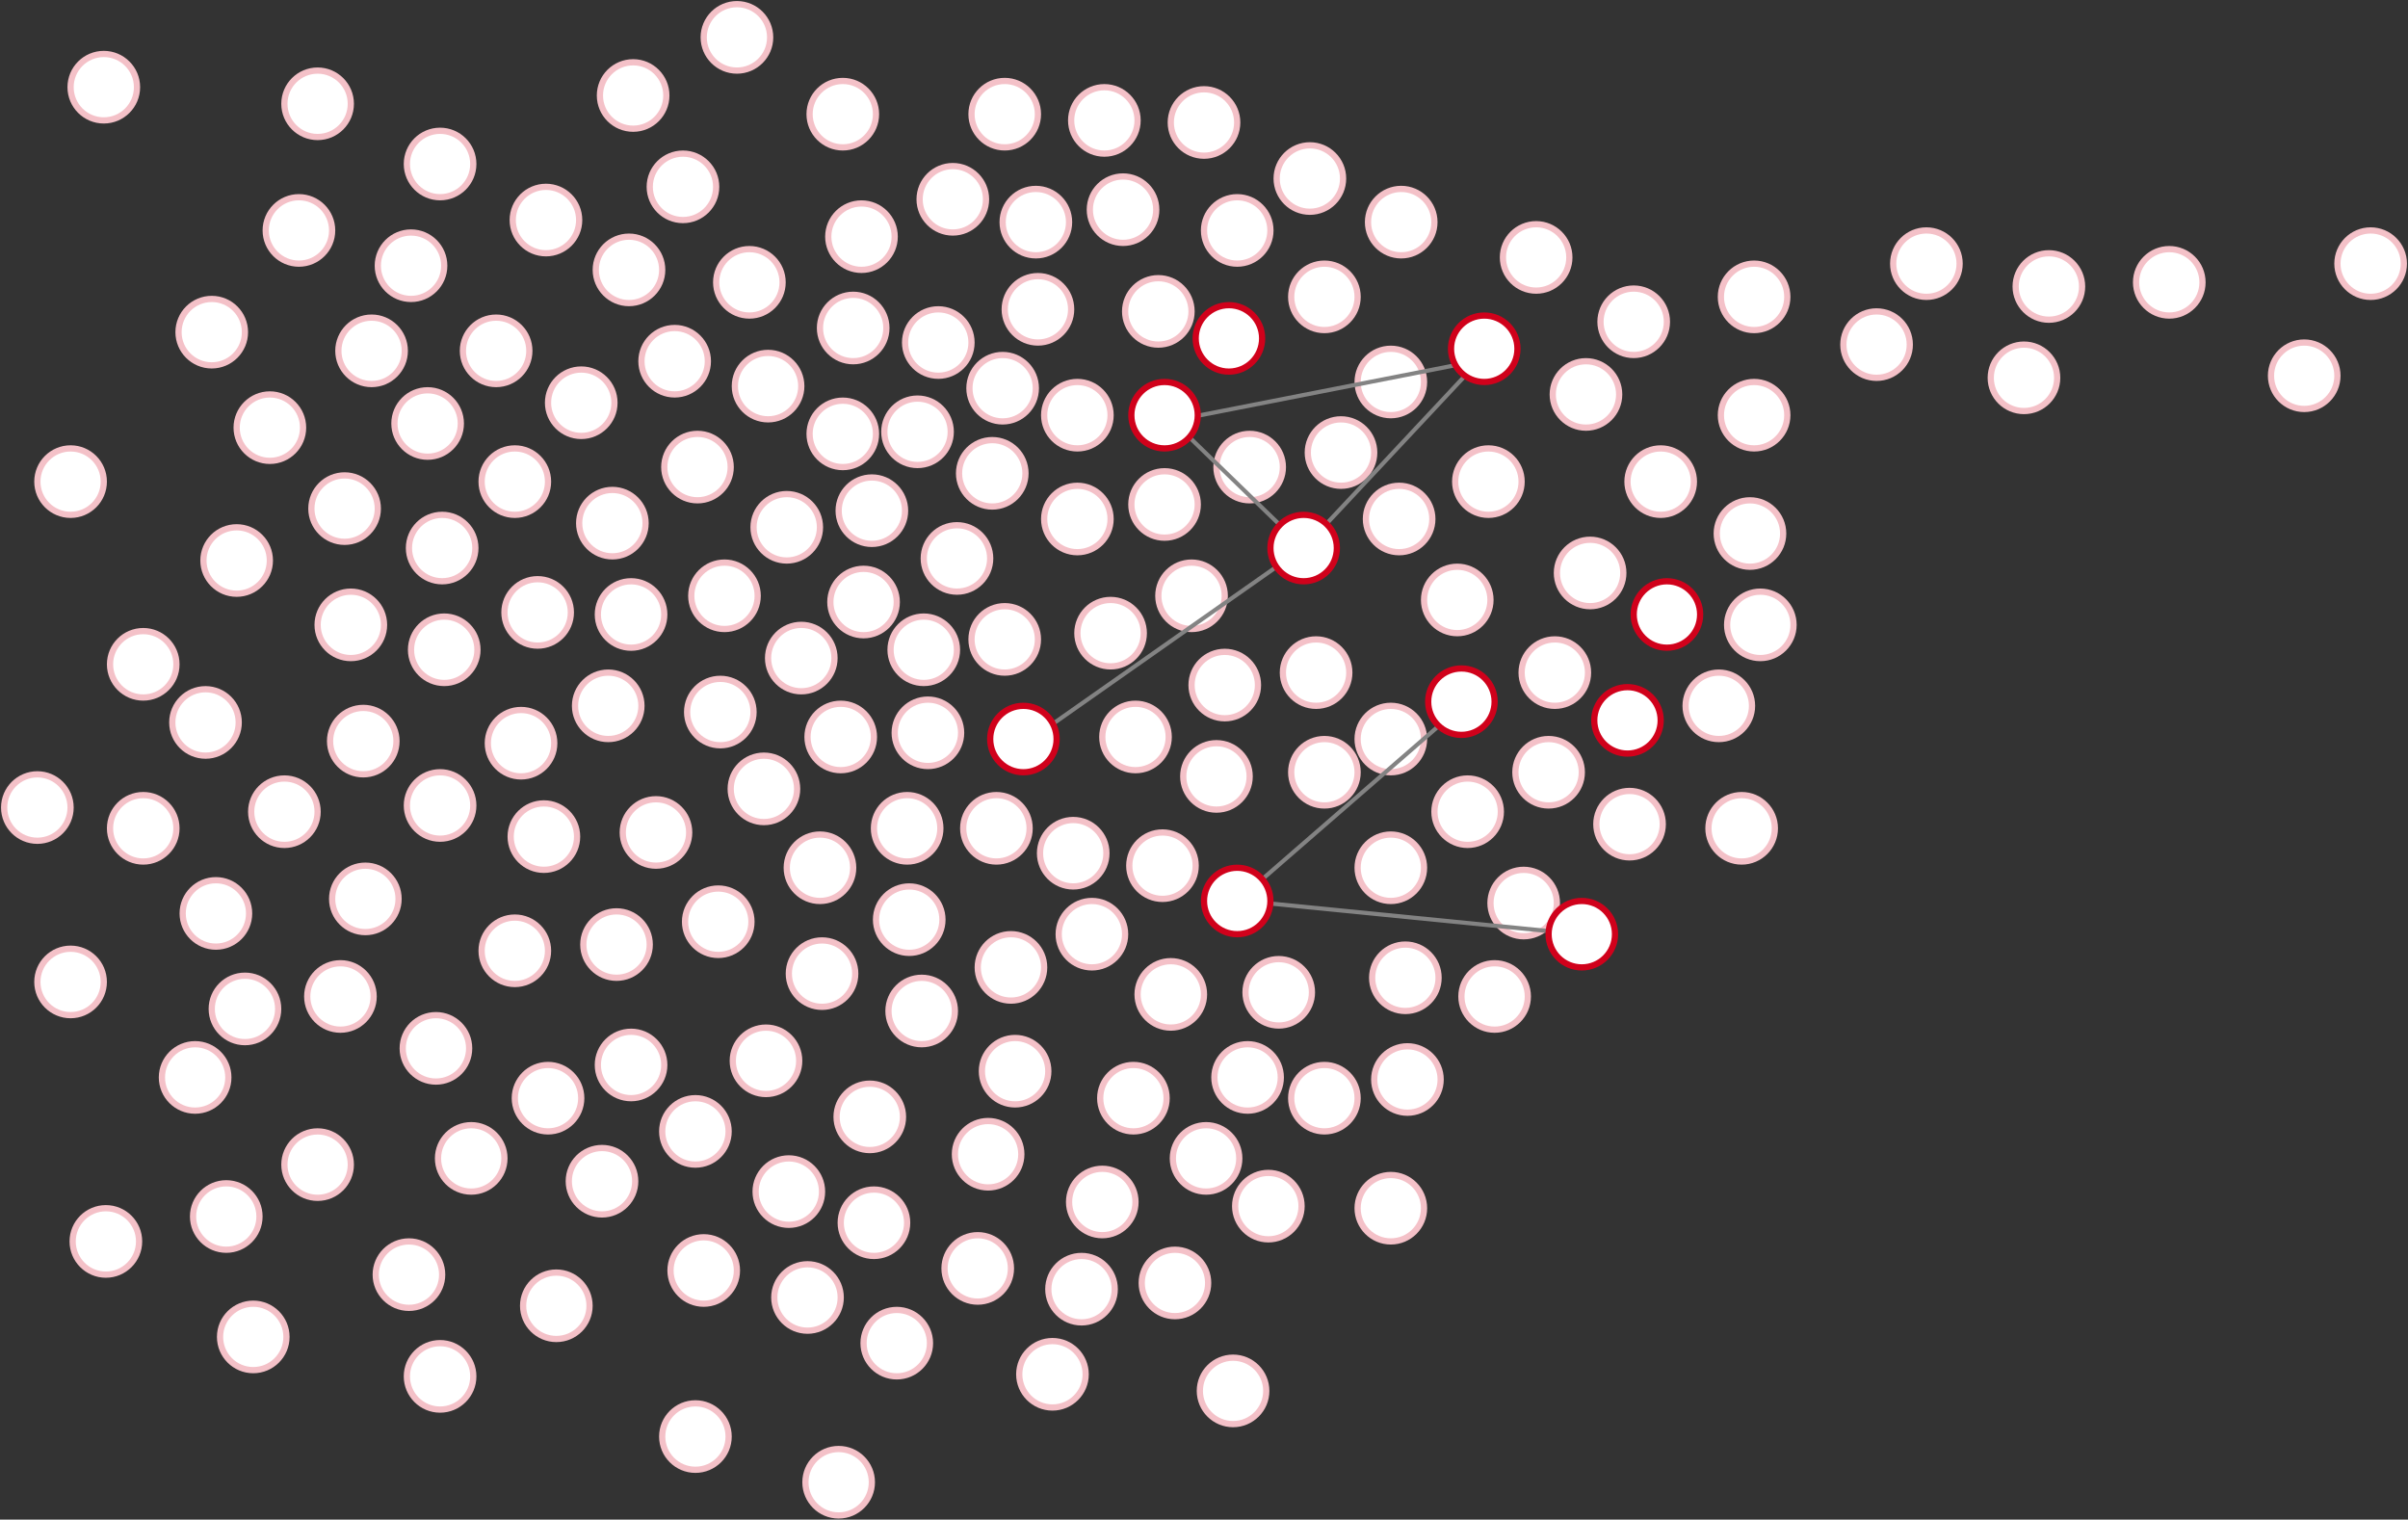 <?xml version="1.0" encoding="UTF-8" standalone="no"?>
<svg width="1160px" height="732px" viewBox="0 0 1160 732" version="1.1" xmlns="http://www.w3.org/2000/svg" xmlns:xlink="http://www.w3.org/1999/xlink" xmlns:sketch="http://www.bohemiancoding.com/sketch/ns">
    <rect x="0" y="0" width="1160" height="732" fill="#333333" stroke="none"/>
    <!-- Generator: Sketch 3.1 (8751) - http://www.bohemiancoding.com/sketch -->
    <title>unselected</title>
    <desc>Created with Sketch.</desc>
    <defs></defs>
    <g id="Page-1" stroke="none" stroke-width="1" fill="none" fill-rule="evenodd" sketch:type="MSPage">
        <g id="unselected" sketch:type="MSLayerGroup" transform="translate(2, 2)">
            <circle id="Oval-12" stroke="#F4C1C8" stroke-width="3" fill="#FFFFFF" sketch:type="MSShapeGroup" cx="572" cy="285" r="16"></circle>
            <circle id="Oval-12" stroke="#F4C1C8" stroke-width="3" fill="#FFFFFF" sketch:type="MSShapeGroup" cx="517" cy="248" r="16"></circle>
            <circle id="Oval-12" stroke="#F4C1C8" stroke-width="3" fill="#FFFFFF" sketch:type="MSShapeGroup" cx="556" cy="148" r="16"></circle>
            <circle id="Oval-12" stroke="#F4C1C8" stroke-width="3" fill="#FFFFFF" sketch:type="MSShapeGroup" cx="498" cy="147" r="16"></circle>
            <circle id="Oval-12" stroke="#F4C1C8" stroke-width="3" fill="#FFFFFF" sketch:type="MSShapeGroup" cx="450" cy="163" r="16"></circle>
            <circle id="Oval-12" stroke="#F4C1C8" stroke-width="3" fill="#FFFFFF" sketch:type="MSShapeGroup" cx="457" cy="94" r="16"></circle>
            <circle id="Oval-12" stroke="#F4C1C8" stroke-width="3" fill="#FFFFFF" sketch:type="MSShapeGroup" cx="539" cy="99" r="16"></circle>
            <path d="M594,125 C602.837,125 610,117.837 610,109 C610,100.163 602.837,93 594,93 C585.163,93 578,100.163 578,109 C578,117.837 585.163,125 594,125 Z" id="Oval-12" stroke="#F4C1C8" stroke-width="3" fill="#FFFFFF" sketch:type="MSShapeGroup"></path>
            <path d="M578,73 C586.837,73 594,65.837 594,57 C594,48.163 586.837,41 578,41 C569.163,41 562,48.163 562,57 C562,65.837 569.163,73 578,73 Z" id="Oval-12" stroke="#F4C1C8" stroke-width="3" fill="#FFFFFF" sketch:type="MSShapeGroup"></path>
            <path d="M530,72 C538.837,72 546,64.837 546,56 C546,47.163 538.837,40 530,40 C521.163,40 514,47.163 514,56 C514,64.837 521.163,72 530,72 Z" id="Oval-12" stroke="#F4C1C8" stroke-width="3" fill="#FFFFFF" sketch:type="MSShapeGroup"></path>
            <path d="M404,69 C412.837,69 420,61.837 420,53 C420,44.163 412.837,37 404,37 C395.163,37 388,44.163 388,53 C388,61.837 395.163,69 404,69 Z" id="Oval-12" stroke="#F4C1C8" stroke-width="3" fill="#FFFFFF" sketch:type="MSShapeGroup"></path>
            <path d="M327,104 C335.837,104 343,96.837 343,88 C343,79.163 335.837,72 327,72 C318.163,72 311,79.163 311,88 C311,96.837 318.163,104 327,104 Z" id="Oval-12" stroke="#F4C1C8" stroke-width="3" fill="#FFFFFF" sketch:type="MSShapeGroup"></path>
            <path d="M636,543 C644.837,543 652,535.837 652,527 C652,518.163 644.837,511 636,511 C627.163,511 620,518.163 620,527 C620,535.837 627.163,543 636,543 Z" id="Oval-12" stroke="#F4C1C8" stroke-width="3" fill="#FFFFFF" sketch:type="MSShapeGroup"></path>
            <path d="M668,596 C676.837,596 684,588.837 684,580 C684,571.163 676.837,564 668,564 C659.163,564 652,571.163 652,580 C652,588.837 659.163,596 668,596 Z" id="Oval-12" stroke="#F4C1C8" stroke-width="3" fill="#FFFFFF" sketch:type="MSShapeGroup"></path>
            <path d="M609,595 C617.837,595 625,587.837 625,579 C625,570.163 617.837,563 609,563 C600.163,563 593,570.163 593,579 C593,587.837 600.163,595 609,595 Z" id="Oval-12" stroke="#F4C1C8" stroke-width="3" fill="#FFFFFF" sketch:type="MSShapeGroup"></path>
            <path d="M529,593 C537.837,593 545,585.837 545,577 C545,568.163 537.837,561 529,561 C520.163,561 513,568.163 513,577 C513,585.837 520.163,593 529,593 Z" id="Oval-12" stroke="#F4C1C8" stroke-width="3" fill="#FFFFFF" sketch:type="MSShapeGroup"></path>
            <path d="M474,570 C482.837,570 490,562.837 490,554 C490,545.163 482.837,538 474,538 C465.163,538 458,545.163 458,554 C458,562.837 465.163,570 474,570 Z" id="Oval-12" stroke="#F4C1C8" stroke-width="3" fill="#FFFFFF" sketch:type="MSShapeGroup"></path>
            <path d="M417,552 C425.837,552 433,544.837 433,536 C433,527.163 425.837,520 417,520 C408.163,520 401,527.163 401,536 C401,544.837 408.163,552 417,552 Z" id="Oval-12" stroke="#F4C1C8" stroke-width="3" fill="#FFFFFF" sketch:type="MSShapeGroup"></path>
            <path d="M367,525 C375.837,525 383,517.837 383,509 C383,500.163 375.837,493 367,493 C358.163,493 351,500.163 351,509 C351,517.837 358.163,525 367,525 Z" id="Oval-12" stroke="#F4C1C8" stroke-width="3" fill="#FFFFFF" sketch:type="MSShapeGroup"></path>
            <path d="M344,458 C352.837,458 360,450.837 360,442 C360,433.163 352.837,426 344,426 C335.163,426 328,433.163 328,442 C328,450.837 335.163,458 344,458 Z" id="Oval-12" stroke="#F4C1C8" stroke-width="3" fill="#FFFFFF" sketch:type="MSShapeGroup"></path>
            <path d="M314,415 C322.837,415 330,407.837 330,399 C330,390.163 322.837,383 314,383 C305.163,383 298,390.163 298,399 C298,407.837 305.163,415 314,415 Z" id="Oval-12" stroke="#F4C1C8" stroke-width="3" fill="#FFFFFF" sketch:type="MSShapeGroup"></path>
            <path d="M291,354 C299.837,354 307,346.837 307,338 C307,329.163 299.837,322 291,322 C282.163,322 275,329.163 275,338 C275,346.837 282.163,354 291,354 Z" id="Oval-12" stroke="#F4C1C8" stroke-width="3" fill="#FFFFFF" sketch:type="MSShapeGroup"></path>
            <path d="M302,310 C310.837,310 318,302.837 318,294 C318,285.163 310.837,278 302,278 C293.163,278 286,285.163 286,294 C286,302.837 293.163,310 302,310 Z" id="Oval-12" stroke="#F4C1C8" stroke-width="3" fill="#FFFFFF" sketch:type="MSShapeGroup"></path>
            <path d="M293,266 C301.837,266 309,258.837 309,250 C309,241.163 301.837,234 293,234 C284.163,234 277,241.163 277,250 C277,258.837 284.163,266 293,266 Z" id="Oval-12" stroke="#F4C1C8" stroke-width="3" fill="#FFFFFF" sketch:type="MSShapeGroup"></path>
            <path d="M323,188 C331.837,188 339,180.837 339,172 C339,163.163 331.837,156 323,156 C314.163,156 307,163.163 307,172 C307,180.837 314.163,188 323,188 Z" id="Oval-12" stroke="#F4C1C8" stroke-width="3" fill="#FFFFFF" sketch:type="MSShapeGroup"></path>
            <path d="M301,144 C309.837,144 317,136.837 317,128 C317,119.163 309.837,112 301,112 C292.163,112 285,119.163 285,128 C285,136.837 292.163,144 301,144 Z" id="Oval-12" stroke="#F4C1C8" stroke-width="3" fill="#FFFFFF" sketch:type="MSShapeGroup"></path>
            <path d="M278,208 C286.837,208 294,200.837 294,192 C294,183.163 286.837,176 278,176 C269.163,176 262,183.163 262,192 C262,200.837 269.163,208 278,208 Z" id="Oval-12" stroke="#F4C1C8" stroke-width="3" fill="#FFFFFF" sketch:type="MSShapeGroup"></path>
            <path d="M246,246 C254.837,246 262,238.837 262,230 C262,221.163 254.837,214 246,214 C237.163,214 230,221.163 230,230 C230,238.837 237.163,246 246,246 Z" id="Oval-12" stroke="#F4C1C8" stroke-width="3" fill="#FFFFFF" sketch:type="MSShapeGroup"></path>
            <path d="M257,309 C265.837,309 273,301.837 273,293 C273,284.163 265.837,277 257,277 C248.163,277 241,284.163 241,293 C241,301.837 248.163,309 257,309 Z" id="Oval-12" stroke="#F4C1C8" stroke-width="3" fill="#FFFFFF" sketch:type="MSShapeGroup"></path>
            <path d="M249,372 C257.837,372 265,364.837 265,356 C265,347.163 257.837,340 249,340 C240.163,340 233,347.163 233,356 C233,364.837 240.163,372 249,372 Z" id="Oval-12" stroke="#F4C1C8" stroke-width="3" fill="#FFFFFF" sketch:type="MSShapeGroup"></path>
            <path d="M295,469 C303.837,469 311,461.837 311,453 C311,444.163 303.837,437 295,437 C286.163,437 279,444.163 279,453 C279,461.837 286.163,469 295,469 Z" id="Oval-12" stroke="#F4C1C8" stroke-width="3" fill="#FFFFFF" sketch:type="MSShapeGroup"></path>
            <path d="M302,527 C310.837,527 318,519.837 318,511 C318,502.163 310.837,495 302,495 C293.163,495 286,502.163 286,511 C286,519.837 293.163,527 302,527 Z" id="Oval-12" stroke="#F4C1C8" stroke-width="3" fill="#FFFFFF" sketch:type="MSShapeGroup"></path>
            <path d="M333,559 C341.837,559 349,551.837 349,543 C349,534.163 341.837,527 333,527 C324.163,527 317,534.163 317,543 C317,551.837 324.163,559 333,559 Z" id="Oval-12" stroke="#F4C1C8" stroke-width="3" fill="#FFFFFF" sketch:type="MSShapeGroup"></path>
            <path d="M378,588 C386.837,588 394,580.837 394,572 C394,563.163 386.837,556 378,556 C369.163,556 362,563.163 362,572 C362,580.837 369.163,588 378,588 Z" id="Oval-12" stroke="#F4C1C8" stroke-width="3" fill="#FFFFFF" sketch:type="MSShapeGroup"></path>
            <path d="M419,603 C427.837,603 435,595.837 435,587 C435,578.163 427.837,571 419,571 C410.163,571 403,578.163 403,587 C403,595.837 410.163,603 419,603 Z" id="Oval-12" stroke="#F4C1C8" stroke-width="3" fill="#FFFFFF" sketch:type="MSShapeGroup"></path>
            <path d="M469,625 C477.837,625 485,617.837 485,609 C485,600.163 477.837,593 469,593 C460.163,593 453,600.163 453,609 C453,617.837 460.163,625 469,625 Z" id="Oval-12" stroke="#F4C1C8" stroke-width="3" fill="#FFFFFF" sketch:type="MSShapeGroup"></path>
            <path d="M564,632 C572.837,632 580,624.837 580,616 C580,607.163 572.837,600 564,600 C555.163,600 548,607.163 548,616 C548,624.837 555.163,632 564,632 Z" id="Oval-12" stroke="#F4C1C8" stroke-width="3" fill="#FFFFFF" sketch:type="MSShapeGroup"></path>
            <path d="M210,402 C218.837,402 226,394.837 226,386 C226,377.163 218.837,370 210,370 C201.163,370 194,377.163 194,386 C194,394.837 201.163,402 210,402 Z" id="Oval-12" stroke="#F4C1C8" stroke-width="3" fill="#FFFFFF" sketch:type="MSShapeGroup"></path>
            <path d="M212,327 C220.837,327 228,319.837 228,311 C228,302.163 220.837,295 212,295 C203.163,295 196,302.163 196,311 C196,319.837 203.163,327 212,327 Z" id="Oval-12" stroke="#F4C1C8" stroke-width="3" fill="#FFFFFF" sketch:type="MSShapeGroup"></path>
            <path d="M211,278 C219.837,278 227,270.837 227,262 C227,253.163 219.837,246 211,246 C202.163,246 195,253.163 195,262 C195,270.837 202.163,278 211,278 Z" id="Oval-12" stroke="#F4C1C8" stroke-width="3" fill="#FFFFFF" sketch:type="MSShapeGroup"></path>
            <path d="M237,183 C245.837,183 253,175.837 253,167 C253,158.163 245.837,151 237,151 C228.163,151 221,158.163 221,167 C221,175.837 228.163,183 237,183 Z" id="Oval-12" stroke="#F4C1C8" stroke-width="3" fill="#FFFFFF" sketch:type="MSShapeGroup"></path>
            <path d="M261,120 C269.837,120 277,112.837 277,104 C277,95.163 269.837,88 261,88 C252.163,88 245,95.163 245,104 C245,112.837 252.163,120 261,120 Z" id="Oval-12" stroke="#F4C1C8" stroke-width="3" fill="#FFFFFF" sketch:type="MSShapeGroup"></path>
            <path d="M303,60 C311.837,60 319,52.837 319,44 C319,35.163 311.837,28 303,28 C294.163,28 287,35.163 287,44 C287,52.837 294.163,60 303,60 Z" id="Oval-12" stroke="#F4C1C8" stroke-width="3" fill="#FFFFFF" sketch:type="MSShapeGroup"></path>
            <path d="M353,32 C361.837,32 369,24.837 369,16 C369,7.163 361.837,0 353,0 C344.163,0 337,7.163 337,16 C337,24.837 344.163,32 353,32 Z" id="Oval-12" stroke="#F4C1C8" stroke-width="3" fill="#FFFFFF" sketch:type="MSShapeGroup"></path>
            <path d="M196,142 C204.837,142 212,134.837 212,126 C212,117.163 204.837,110 196,110 C187.163,110 180,117.163 180,126 C180,134.837 187.163,142 196,142 Z" id="Oval-12" stroke="#F4C1C8" stroke-width="3" fill="#FFFFFF" sketch:type="MSShapeGroup"></path>
            <path d="M204,218 C212.837,218 220,210.837 220,202 C220,193.163 212.837,186 204,186 C195.163,186 188,193.163 188,202 C188,210.837 195.163,218 204,218 Z" id="Oval-12" stroke="#F4C1C8" stroke-width="3" fill="#FFFFFF" sketch:type="MSShapeGroup"></path>
            <path d="M164,259 C172.837,259 180,251.837 180,243 C180,234.163 172.837,227 164,227 C155.163,227 148,234.163 148,243 C148,251.837 155.163,259 164,259 Z" id="Oval-12" stroke="#F4C1C8" stroke-width="3" fill="#FFFFFF" sketch:type="MSShapeGroup"></path>
            <path d="M167,315 C175.837,315 183,307.837 183,299 C183,290.163 175.837,283 167,283 C158.163,283 151,290.163 151,299 C151,307.837 158.163,315 167,315 Z" id="Oval-12" stroke="#F4C1C8" stroke-width="3" fill="#FFFFFF" sketch:type="MSShapeGroup"></path>
            <path d="M173,371 C181.837,371 189,363.837 189,355 C189,346.163 181.837,339 173,339 C164.163,339 157,346.163 157,355 C157,363.837 164.163,371 173,371 Z" id="Oval-12" stroke="#F4C1C8" stroke-width="3" fill="#FFFFFF" sketch:type="MSShapeGroup"></path>
            <path d="M174,447 C182.837,447 190,439.837 190,431 C190,422.163 182.837,415 174,415 C165.163,415 158,422.163 158,431 C158,439.837 165.163,447 174,447 Z" id="Oval-12" stroke="#F4C1C8" stroke-width="3" fill="#FFFFFF" sketch:type="MSShapeGroup"></path>
            <path d="M246,472 C254.837,472 262,464.837 262,456 C262,447.163 254.837,440 246,440 C237.163,440 230,447.163 230,456 C230,464.837 237.163,472 246,472 Z" id="Oval-12" stroke="#F4C1C8" stroke-width="3" fill="#FFFFFF" sketch:type="MSShapeGroup"></path>
            <path d="M262,543 C270.837,543 278,535.837 278,527 C278,518.163 270.837,511 262,511 C253.163,511 246,518.163 246,527 C246,535.837 253.163,543 262,543 Z" id="Oval-12" stroke="#F4C1C8" stroke-width="3" fill="#FFFFFF" sketch:type="MSShapeGroup"></path>
            <path d="M208,519 C216.837,519 224,511.837 224,503 C224,494.163 216.837,487 208,487 C199.163,487 192,494.163 192,503 C192,511.837 199.163,519 208,519 Z" id="Oval-12" stroke="#F4C1C8" stroke-width="3" fill="#FFFFFF" sketch:type="MSShapeGroup"></path>
            <path d="M162,494 C170.837,494 178,486.837 178,478 C178,469.163 170.837,462 162,462 C153.163,462 146,469.163 146,478 C146,486.837 153.163,494 162,494 Z" id="Oval-12" stroke="#F4C1C8" stroke-width="3" fill="#FFFFFF" sketch:type="MSShapeGroup"></path>
            <path d="M225,572 C233.837,572 241,564.837 241,556 C241,547.163 233.837,540 225,540 C216.163,540 209,547.163 209,556 C209,564.837 216.163,572 225,572 Z" id="Oval-12" stroke="#F4C1C8" stroke-width="3" fill="#FFFFFF" sketch:type="MSShapeGroup"></path>
            <path d="M288,583 C296.837,583 304,575.837 304,567 C304,558.163 296.837,551 288,551 C279.163,551 272,558.163 272,567 C272,575.837 279.163,583 288,583 Z" id="Oval-12" stroke="#F4C1C8" stroke-width="3" fill="#FFFFFF" sketch:type="MSShapeGroup"></path>
            <path d="M337,626 C345.837,626 353,618.837 353,610 C353,601.163 345.837,594 337,594 C328.163,594 321,601.163 321,610 C321,618.837 328.163,626 337,626 Z" id="Oval-12" stroke="#F4C1C8" stroke-width="3" fill="#FFFFFF" sketch:type="MSShapeGroup"></path>
            <path d="M387,639 C395.837,639 403,631.837 403,623 C403,614.163 395.837,607 387,607 C378.163,607 371,614.163 371,623 C371,631.837 378.163,639 387,639 Z" id="Oval-12" stroke="#F4C1C8" stroke-width="3" fill="#FFFFFF" sketch:type="MSShapeGroup"></path>
            <path d="M430,661 C438.837,661 446,653.837 446,645 C446,636.163 438.837,629 430,629 C421.163,629 414,636.163 414,645 C414,653.837 421.163,661 430,661 Z" id="Oval-12" stroke="#F4C1C8" stroke-width="3" fill="#FFFFFF" sketch:type="MSShapeGroup"></path>
            <path d="M505,676 C513.837,676 521,668.837 521,660 C521,651.163 513.837,644 505,644 C496.163,644 489,651.163 489,660 C489,668.837 496.163,676 505,676 Z" id="Oval-12" stroke="#F4C1C8" stroke-width="3" fill="#FFFFFF" sketch:type="MSShapeGroup"></path>
            <path d="M519,635 C527.837,635 535,627.837 535,619 C535,610.163 527.837,603 519,603 C510.163,603 503,610.163 503,619 C503,627.837 510.163,635 519,635 Z" id="Oval-12" stroke="#F4C1C8" stroke-width="3" fill="#FFFFFF" sketch:type="MSShapeGroup"></path>
            <path d="M592,684 C600.837,684 608,676.837 608,668 C608,659.163 600.837,652 592,652 C583.163,652 576,659.163 576,668 C576,676.837 583.163,684 592,684 Z" id="Oval-12" stroke="#F4C1C8" stroke-width="3" fill="#FFFFFF" sketch:type="MSShapeGroup"></path>
            <path d="M195,628 C203.837,628 211,620.837 211,612 C211,603.163 203.837,596 195,596 C186.163,596 179,603.163 179,612 C179,620.837 186.163,628 195,628 Z" id="Oval-12" stroke="#F4C1C8" stroke-width="3" fill="#FFFFFF" sketch:type="MSShapeGroup"></path>
            <path d="M151,575 C159.837,575 167,567.837 167,559 C167,550.163 159.837,543 151,543 C142.163,543 135,550.163 135,559 C135,567.837 142.163,575 151,575 Z" id="Oval-12" stroke="#F4C1C8" stroke-width="3" fill="#FFFFFF" sketch:type="MSShapeGroup"></path>
            <path d="M116,500 C124.837,500 132,492.837 132,484 C132,475.163 124.837,468 116,468 C107.163,468 100,475.163 100,484 C100,492.837 107.163,500 116,500 Z" id="Oval-12" stroke="#F4C1C8" stroke-width="3" fill="#FFFFFF" sketch:type="MSShapeGroup"></path>
            <path d="M102,454 C110.837,454 118,446.837 118,438 C118,429.163 110.837,422 102,422 C93.163,422 86,429.163 86,438 C86,446.837 93.163,454 102,454 Z" id="Oval-12" stroke="#F4C1C8" stroke-width="3" fill="#FFFFFF" sketch:type="MSShapeGroup"></path>
            <path d="M97,362 C105.837,362 113,354.837 113,346 C113,337.163 105.837,330 97,330 C88.163,330 81,337.163 81,346 C81,354.837 88.163,362 97,362 Z" id="Oval-12" stroke="#F4C1C8" stroke-width="3" fill="#FFFFFF" sketch:type="MSShapeGroup"></path>
            <path d="M135,405 C143.837,405 151,397.837 151,389 C151,380.163 143.837,373 135,373 C126.163,373 119,380.163 119,389 C119,397.837 126.163,405 135,405 Z" id="Oval-12" stroke="#F4C1C8" stroke-width="3" fill="#FFFFFF" sketch:type="MSShapeGroup"></path>
            <path d="M112,284 C120.837,284 128,276.837 128,268 C128,259.163 120.837,252 112,252 C103.163,252 96,259.163 96,268 C96,276.837 103.163,284 112,284 Z" id="Oval-12" stroke="#F4C1C8" stroke-width="3" fill="#FFFFFF" sketch:type="MSShapeGroup"></path>
            <path d="M128,220 C136.837,220 144,212.837 144,204 C144,195.163 136.837,188 128,188 C119.163,188 112,195.163 112,204 C112,212.837 119.163,220 128,220 Z" id="Oval-12" stroke="#F4C1C8" stroke-width="3" fill="#FFFFFF" sketch:type="MSShapeGroup"></path>
            <path d="M177,183 C185.837,183 193,175.837 193,167 C193,158.163 185.837,151 177,151 C168.163,151 161,158.163 161,167 C161,175.837 168.163,183 177,183 Z" id="Oval-12" stroke="#F4C1C8" stroke-width="3" fill="#FFFFFF" sketch:type="MSShapeGroup"></path>
            <path d="M142,125 C150.837,125 158,117.837 158,109 C158,100.163 150.837,93 142,93 C133.163,93 126,100.163 126,109 C126,117.837 133.163,125 142,125 Z" id="Oval-12" stroke="#F4C1C8" stroke-width="3" fill="#FFFFFF" sketch:type="MSShapeGroup"></path>
            <path d="M210,93 C218.837,93 226,85.837 226,77 C226,68.163 218.837,61 210,61 C201.163,61 194,68.163 194,77 C194,85.837 201.163,93 210,93 Z" id="Oval-12" stroke="#F4C1C8" stroke-width="3" fill="#FFFFFF" sketch:type="MSShapeGroup"></path>
            <path d="M266,643 C274.837,643 282,635.837 282,627 C282,618.163 274.837,611 266,611 C257.163,611 250,618.163 250,627 C250,635.837 257.163,643 266,643 Z" id="Oval-12" stroke="#F4C1C8" stroke-width="3" fill="#FFFFFF" sketch:type="MSShapeGroup"></path>
            <path d="M260,417 C268.837,417 276,409.837 276,401 C276,392.163 268.837,385 260,385 C251.163,385 244,392.163 244,401 C244,409.837 251.163,417 260,417 Z" id="Oval-12" stroke="#F4C1C8" stroke-width="3" fill="#FFFFFF" sketch:type="MSShapeGroup"></path>
            <path d="M579,572 C587.837,572 595,564.837 595,556 C595,547.163 587.837,540 579,540 C570.163,540 563,547.163 563,556 C563,564.837 570.163,572 579,572 Z" id="Oval-12" stroke="#F4C1C8" stroke-width="3" fill="#FFFFFF" sketch:type="MSShapeGroup"></path>
            <path d="M359,150 C367.837,150 375,142.837 375,134 C375,125.163 367.837,118 359,118 C350.163,118 343,125.163 343,134 C343,142.837 350.163,150 359,150 Z" id="Oval-12" stroke="#F4C1C8" stroke-width="3" fill="#FFFFFF" sketch:type="MSShapeGroup"></path>
            <path d="M404,223 C412.837,223 420,215.837 420,207 C420,198.163 412.837,191 404,191 C395.163,191 388,198.163 388,207 C388,215.837 395.163,223 404,223 Z" id="Oval-12" stroke="#F4C1C8" stroke-width="3" fill="#FFFFFF" sketch:type="MSShapeGroup"></path>
            <path d="M440,222 C448.837,222 456,214.837 456,206 C456,197.163 448.837,190 440,190 C431.163,190 424,197.163 424,206 C424,214.837 431.163,222 440,222 Z" id="Oval-12" stroke="#F4C1C8" stroke-width="3" fill="#FFFFFF" sketch:type="MSShapeGroup"></path>
            <path d="M414,304 C422.837,304 430,296.837 430,288 C430,279.163 422.837,272 414,272 C405.163,272 398,279.163 398,288 C398,296.837 405.163,304 414,304 Z" id="Oval-12" stroke="#F4C1C8" stroke-width="3" fill="#FFFFFF" sketch:type="MSShapeGroup"></path>
            <path d="M443,327 C451.837,327 459,319.837 459,311 C459,302.163 451.837,295 443,295 C434.163,295 427,302.163 427,311 C427,319.837 434.163,327 443,327 Z" id="Oval-12" stroke="#F4C1C8" stroke-width="3" fill="#FFFFFF" sketch:type="MSShapeGroup"></path>
            <path d="M418,260 C426.837,260 434,252.837 434,244 C434,235.163 426.837,228 418,228 C409.163,228 402,235.163 402,244 C402,252.837 409.163,260 418,260 Z" id="Oval-12" stroke="#F4C1C8" stroke-width="3" fill="#FFFFFF" sketch:type="MSShapeGroup"></path>
            <path d="M673,121 C681.837,121 689,113.837 689,105 C689,96.163 681.837,89 673,89 C664.163,89 657,96.163 657,105 C657,113.837 664.163,121 673,121 Z" id="Oval-12" stroke="#F4C1C8" stroke-width="3" fill="#FFFFFF" sketch:type="MSShapeGroup"></path>
            <path d="M497,121 C505.837,121 513,113.837 513,105 C513,96.163 505.837,89 497,89 C488.163,89 481,96.163 481,105 C481,113.837 488.163,121 497,121 Z" id="Oval-12" stroke="#F4C1C8" stroke-width="3" fill="#FFFFFF" sketch:type="MSShapeGroup"></path>
            <circle id="Oval-12" stroke="#F4C1C8" stroke-width="3" fill="#FFFFFF" sketch:type="MSShapeGroup" cx="476" cy="226" r="16"></circle>
            <circle id="Oval-12" stroke="#F4C1C8" stroke-width="3" fill="#FFFFFF" sketch:type="MSShapeGroup" cx="481" cy="185" r="16"></circle>
            <circle id="Oval-12" stroke="#F4C1C8" stroke-width="3" fill="#FFFFFF" sketch:type="MSShapeGroup" cx="459" cy="267" r="16"></circle>
            <circle id="Oval-12" stroke="#F4C1C8" stroke-width="3" fill="#FFFFFF" sketch:type="MSShapeGroup" cx="151" cy="48" r="16"></circle>
            <circle id="Oval-12" stroke="#F4C1C8" stroke-width="3" fill="#FFFFFF" sketch:type="MSShapeGroup" cx="48" cy="40" r="16"></circle>
            <circle id="Oval-12" stroke="#F4C1C8" stroke-width="3" fill="#FFFFFF" sketch:type="MSShapeGroup" cx="100" cy="158" r="16"></circle>
            <circle id="Oval-12" stroke="#F4C1C8" stroke-width="3" fill="#FFFFFF" sketch:type="MSShapeGroup" cx="32" cy="230" r="16"></circle>
            <circle id="Oval-12" stroke="#F4C1C8" stroke-width="3" fill="#FFFFFF" sketch:type="MSShapeGroup" cx="67" cy="318" r="16"></circle>
            <circle id="Oval-12" stroke="#F4C1C8" stroke-width="3" fill="#FFFFFF" sketch:type="MSShapeGroup" cx="16" cy="387" r="16"></circle>
            <circle id="Oval-12" stroke="#F4C1C8" stroke-width="3" fill="#FFFFFF" sketch:type="MSShapeGroup" cx="67" cy="397" r="16"></circle>
            <circle id="Oval-12" stroke="#F4C1C8" stroke-width="3" fill="#FFFFFF" sketch:type="MSShapeGroup" cx="32" cy="471" r="16"></circle>
            <circle id="Oval-12" stroke="#F4C1C8" stroke-width="3" fill="#FFFFFF" sketch:type="MSShapeGroup" cx="92" cy="517" r="16"></circle>
            <circle id="Oval-12" stroke="#F4C1C8" stroke-width="3" fill="#FFFFFF" sketch:type="MSShapeGroup" cx="49" cy="596" r="16"></circle>
            <circle id="Oval-12" stroke="#F4C1C8" stroke-width="3" fill="#FFFFFF" sketch:type="MSShapeGroup" cx="120" cy="642" r="16"></circle>
            <circle id="Oval-12" stroke="#F4C1C8" stroke-width="3" fill="#FFFFFF" sketch:type="MSShapeGroup" cx="210" cy="661" r="16"></circle>
            <circle id="Oval-12" stroke="#F4C1C8" stroke-width="3" fill="#FFFFFF" sketch:type="MSShapeGroup" cx="333" cy="690" r="16"></circle>
            <circle id="Oval-12" stroke="#F4C1C8" stroke-width="3" fill="#FFFFFF" sketch:type="MSShapeGroup" cx="402" cy="712" r="16"></circle>
            <circle id="Oval-12" stroke="#F4C1C8" stroke-width="3" fill="#FFFFFF" sketch:type="MSShapeGroup" cx="107" cy="584" r="16"></circle>
            <circle id="Oval-12" stroke="#F4C1C8" stroke-width="3" fill="#FFFFFF" sketch:type="MSShapeGroup" cx="445" cy="351" r="16"></circle>
            <circle id="Oval-12" stroke="#F4C1C8" stroke-width="3" fill="#FFFFFF" sketch:type="MSShapeGroup" cx="478" cy="397" r="16"></circle>
            <circle id="Oval-12" stroke="#F4C1C8" stroke-width="3" fill="#FFFFFF" sketch:type="MSShapeGroup" cx="436" cy="441" r="16"></circle>
            <circle id="Oval-12" stroke="#F4C1C8" stroke-width="3" fill="#FFFFFF" sketch:type="MSShapeGroup" cx="517" cy="198" r="16"></circle>
            <circle id="Oval-12" stroke="#F4C1C8" stroke-width="3" fill="#FFFFFF" sketch:type="MSShapeGroup" cx="482" cy="306" r="16"></circle>
            <circle id="Oval-12" stroke="#F4C1C8" stroke-width="3" fill="#FFFFFF" sketch:type="MSShapeGroup" cx="668" cy="182" r="16"></circle>
            <circle id="Oval-12" stroke="#F4C1C8" stroke-width="3" fill="#FFFFFF" sketch:type="MSShapeGroup" cx="600" cy="223" r="16"></circle>
            <circle id="Oval-12" stroke="#F4C1C8" stroke-width="3" fill="#FFFFFF" sketch:type="MSShapeGroup" cx="632" cy="322" r="16"></circle>
            <circle id="Oval-12" stroke="#F4C1C8" stroke-width="3" fill="#FFFFFF" sketch:type="MSShapeGroup" cx="700" cy="287" r="16"></circle>
            <circle id="Oval-12" stroke="#F4C1C8" stroke-width="3" fill="#FFFFFF" sketch:type="MSShapeGroup" cx="676" cy="518" r="16"></circle>
            <circle id="Oval-12" stroke="#F4C1C8" stroke-width="3" fill="#FFFFFF" sketch:type="MSShapeGroup" cx="599" cy="517" r="16"></circle>
            <circle id="Oval-12" stroke="#F4C1C8" stroke-width="3" fill="#FFFFFF" sketch:type="MSShapeGroup" cx="544" cy="527" r="16"></circle>
            <circle id="Oval-12" stroke="#F4C1C8" stroke-width="3" fill="#FFFFFF" sketch:type="MSShapeGroup" cx="487" cy="514" r="16"></circle>
            <circle id="Oval-12" stroke="#F4C1C8" stroke-width="3" fill="#FFFFFF" sketch:type="MSShapeGroup" cx="435" cy="397" r="16"></circle>
            <circle id="Oval-12" stroke="#F4C1C8" stroke-width="3" fill="#FFFFFF" sketch:type="MSShapeGroup" cx="403" cy="353" r="16"></circle>
            <circle id="Oval-12" stroke="#F4C1C8" stroke-width="3" fill="#FFFFFF" sketch:type="MSShapeGroup" cx="384" cy="315" r="16"></circle>
            <circle id="Oval-12" stroke="#F4C1C8" stroke-width="3" fill="#FFFFFF" sketch:type="MSShapeGroup" cx="377" cy="252" r="16"></circle>
            <circle id="Oval-12" stroke="#F4C1C8" stroke-width="3" fill="#FFFFFF" sketch:type="MSShapeGroup" cx="409" cy="156" r="16"></circle>
            <circle id="Oval-12" stroke="#F4C1C8" stroke-width="3" fill="#FFFFFF" sketch:type="MSShapeGroup" cx="482" cy="53" r="16"></circle>
            <circle id="Oval-12" stroke="#F4C1C8" stroke-width="3" fill="#FFFFFF" sketch:type="MSShapeGroup" cx="413" cy="112" r="16"></circle>
            <circle id="Oval-12" stroke="#F4C1C8" stroke-width="3" fill="#FFFFFF" sketch:type="MSShapeGroup" cx="368" cy="184" r="16"></circle>
            <circle id="Oval-12" stroke="#F4C1C8" stroke-width="3" fill="#FFFFFF" sketch:type="MSShapeGroup" cx="334" cy="223" r="16"></circle>
            <circle id="Oval-12" stroke="#F4C1C8" stroke-width="3" fill="#FFFFFF" sketch:type="MSShapeGroup" cx="347" cy="285" r="16"></circle>
            <circle id="Oval-12" stroke="#F4C1C8" stroke-width="3" fill="#FFFFFF" sketch:type="MSShapeGroup" cx="345" cy="341" r="16"></circle>
            <circle id="Oval-12" stroke="#F4C1C8" stroke-width="3" fill="#FFFFFF" sketch:type="MSShapeGroup" cx="366" cy="378" r="16"></circle>
            <circle id="Oval-12" stroke="#F4C1C8" stroke-width="3" fill="#FFFFFF" sketch:type="MSShapeGroup" cx="393" cy="416" r="16"></circle>
            <circle id="Oval-12" stroke="#F4C1C8" stroke-width="3" fill="#FFFFFF" sketch:type="MSShapeGroup" cx="394" cy="467" r="16"></circle>
            <circle id="Oval-12" stroke="#F4C1C8" stroke-width="3" fill="#FFFFFF" sketch:type="MSShapeGroup" cx="747" cy="322" r="16"></circle>
            <circle id="Oval-12" stroke="#F4C1C8" stroke-width="3" fill="#FFFFFF" sketch:type="MSShapeGroup" cx="744" cy="370" r="16"></circle>
            <circle id="Oval-12" stroke="#F4C1C8" stroke-width="3" fill="#FFFFFF" sketch:type="MSShapeGroup" cx="668" cy="416" r="16"></circle>
            <circle id="Oval-12" stroke="#F4C1C8" stroke-width="3" fill="#FFFFFF" sketch:type="MSShapeGroup" cx="562" cy="477" r="16"></circle>
            <circle id="Oval-12" stroke="#F4C1C8" stroke-width="3" fill="#FFFFFF" sketch:type="MSShapeGroup" cx="485" cy="464" r="16"></circle>
            <circle id="Oval-12" stroke="#F4C1C8" stroke-width="3" fill="#FFFFFF" sketch:type="MSShapeGroup" cx="783" cy="395" r="16"></circle>
            <circle id="Oval-12" stroke="#F4C1C8" stroke-width="3" fill="#FFFFFF" sketch:type="MSShapeGroup" cx="826" cy="338" r="16"></circle>
            <circle id="Oval-12" stroke="#F4C1C8" stroke-width="3" fill="#FFFFFF" sketch:type="MSShapeGroup" cx="841" cy="255" r="16"></circle>
            <circle id="Oval-12" stroke="#F4C1C8" stroke-width="3" fill="#FFFFFF" sketch:type="MSShapeGroup" cx="442" cy="485" r="16"></circle>
            <circle id="Oval-12" stroke="#F4C1C8" stroke-width="3" fill="#FFFFFF" sketch:type="MSShapeGroup" cx="584" cy="372" r="16"></circle>
            <circle id="Oval-12" stroke="#F4C1C8" stroke-width="3" fill="#FFFFFF" sketch:type="MSShapeGroup" cx="558" cy="415" r="16"></circle>
            <circle id="Oval-12" stroke="#F4C1C8" stroke-width="3" fill="#FFFFFF" sketch:type="MSShapeGroup" cx="524" cy="448" r="16"></circle>
            <circle id="Oval-12" stroke="#F4C1C8" stroke-width="3" fill="#FFFFFF" sketch:type="MSShapeGroup" cx="533" cy="303" r="16"></circle>
            <circle id="Oval-12" stroke="#F4C1C8" stroke-width="3" fill="#FFFFFF" sketch:type="MSShapeGroup" cx="798" cy="230" r="16"></circle>
            <circle id="Oval-12" stroke="#F4C1C8" stroke-width="3" fill="#FFFFFF" sketch:type="MSShapeGroup" cx="762" cy="188" r="16"></circle>
            <circle id="Oval-12" stroke="#F4C1C8" stroke-width="3" fill="#FFFFFF" sketch:type="MSShapeGroup" cx="846" cy="299" r="16"></circle>
            <circle id="Oval-12" stroke="#F4C1C8" stroke-width="3" fill="#FFFFFF" sketch:type="MSShapeGroup" cx="672" cy="248" r="16"></circle>
            <circle id="Oval-12" stroke="#F4C1C8" stroke-width="3" fill="#FFFFFF" sketch:type="MSShapeGroup" cx="902" cy="164" r="16"></circle>
            <circle id="Oval-12" stroke="#F4C1C8" stroke-width="3" fill="#FFFFFF" sketch:type="MSShapeGroup" cx="843" cy="141" r="16"></circle>
            <circle id="Oval-12" stroke="#F4C1C8" stroke-width="3" fill="#FFFFFF" sketch:type="MSShapeGroup" cx="837" cy="397" r="16"></circle>
            <circle id="Oval-12" stroke="#F4C1C8" stroke-width="3" fill="#FFFFFF" sketch:type="MSShapeGroup" cx="973" cy="180" r="16"></circle>
            <circle id="Oval-12" stroke="#F4C1C8" stroke-width="3" fill="#FFFFFF" sketch:type="MSShapeGroup" cx="1043" cy="134" r="16"></circle>
            <circle id="Oval-12" stroke="#F4C1C8" stroke-width="3" fill="#FFFFFF" sketch:type="MSShapeGroup" cx="1108" cy="179" r="16"></circle>
            <circle id="Oval-12" stroke="#F4C1C8" stroke-width="3" fill="#FFFFFF" sketch:type="MSShapeGroup" cx="1140" cy="125" r="16"></circle>
            <circle id="Oval-12" stroke="#F4C1C8" stroke-width="3" fill="#FFFFFF" sketch:type="MSShapeGroup" cx="926" cy="125" r="16"></circle>
            <circle id="Oval-12" stroke="#F4C1C8" stroke-width="3" fill="#FFFFFF" sketch:type="MSShapeGroup" cx="985" cy="136" r="16"></circle>
            <circle id="Oval-12" stroke="#F4C1C8" stroke-width="3" fill="#FFFFFF" sketch:type="MSShapeGroup" cx="843" cy="198" r="16"></circle>
            <circle id="Oval-12" stroke="#F4C1C8" stroke-width="3" fill="#FFFFFF" sketch:type="MSShapeGroup" cx="785" cy="153" r="16"></circle>
            <circle id="Oval-12" stroke="#F4C1C8" stroke-width="3" fill="#FFFFFF" sketch:type="MSShapeGroup" cx="738" cy="122" r="16"></circle>
            <circle id="Oval-12" stroke="#F4C1C8" stroke-width="3" fill="#FFFFFF" sketch:type="MSShapeGroup" cx="636" cy="141" r="16"></circle>
            <circle id="Oval-12" stroke="#F4C1C8" stroke-width="3" fill="#FFFFFF" sketch:type="MSShapeGroup" cx="629" cy="84" r="16"></circle>
            <circle id="Oval-12" stroke="#F4C1C8" stroke-width="3" fill="#FFFFFF" sketch:type="MSShapeGroup" cx="644" cy="216" r="16"></circle>
            <circle id="Oval-12" stroke="#F4C1C8" stroke-width="3" fill="#FFFFFF" sketch:type="MSShapeGroup" cx="764" cy="274" r="16"></circle>
            <circle id="Oval-12" stroke="#F4C1C8" stroke-width="3" fill="#FFFFFF" sketch:type="MSShapeGroup" cx="668" cy="354" r="16"></circle>
            <circle id="Oval-12" stroke="#F4C1C8" stroke-width="3" fill="#FFFFFF" sketch:type="MSShapeGroup" cx="705" cy="389" r="16"></circle>
            <circle id="Oval-12" stroke="#F4C1C8" stroke-width="3" fill="#FFFFFF" sketch:type="MSShapeGroup" cx="732" cy="433" r="16"></circle>
            <circle id="Oval-12" stroke="#F4C1C8" stroke-width="3" fill="#FFFFFF" sketch:type="MSShapeGroup" cx="718" cy="478" r="16"></circle>
            <circle id="Oval-12" stroke="#F4C1C8" stroke-width="3" fill="#FFFFFF" sketch:type="MSShapeGroup" cx="614" cy="476" r="16"></circle>
            <circle id="Oval-12" stroke="#F4C1C8" stroke-width="3" fill="#FFFFFF" sketch:type="MSShapeGroup" cx="675" cy="469" r="16"></circle>
            <circle id="Oval-12" stroke="#F4C1C8" stroke-width="3" fill="#FFFFFF" sketch:type="MSShapeGroup" cx="515" cy="409" r="16"></circle>
            <circle id="Oval-12" stroke="#F4C1C8" stroke-width="3" fill="#FFFFFF" sketch:type="MSShapeGroup" cx="545" cy="353" r="16"></circle>
            <circle id="Oval-12" stroke="#F4C1C8" stroke-width="3" fill="#FFFFFF" sketch:type="MSShapeGroup" cx="588" cy="328" r="16"></circle>
            <circle id="Oval-12" stroke="#F4C1C8" stroke-width="3" fill="#FFFFFF" sketch:type="MSShapeGroup" cx="559" cy="241" r="16"></circle>
            <circle id="Oval-12" stroke="#F4C1C8" stroke-width="3" fill="#FFFFFF" sketch:type="MSShapeGroup" cx="636" cy="370" r="16"></circle>
            <circle id="Oval-12" stroke="#F4C1C8" stroke-width="3" fill="#FFFFFF" sketch:type="MSShapeGroup" cx="715" cy="230" r="16"></circle>
            <path d="M495.5,353.5 L626.5,261.5" id="Line" stroke="#838383" stroke-width="2" stroke-linecap="square" sketch:type="MSShapeGroup"></path>
            <path d="M625,261 L560.5,198.5" id="Line-2" stroke="#838383" stroke-width="2" stroke-linecap="square" sketch:type="MSShapeGroup"></path>
            <path d="M627,261 L715,167" id="Line" stroke="#838383" stroke-width="2" stroke-linecap="square" sketch:type="MSShapeGroup"></path>
            <path d="M561,201 L714,171" id="Line" stroke="#838383" stroke-width="2" stroke-linecap="square" sketch:type="MSShapeGroup"></path>
            <path d="M594,432 L700.5,339.5" id="Line" stroke="#838383" stroke-width="2" stroke-linecap="square" sketch:type="MSShapeGroup"></path>
            <path d="M592.5,431.5 L759,448" id="Line" stroke="#838383" stroke-width="2" stroke-linecap="square" sketch:type="MSShapeGroup"></path>
            <circle id="Oval-12" stroke="#D0011B" stroke-width="3" fill="#FFFFFF" sketch:type="MSShapeGroup" cx="559" cy="198" r="16"></circle>
            <circle id="Oval-12" stroke="#D0011B" stroke-width="3" fill="#FFFFFF" sketch:type="MSShapeGroup" cx="626" cy="262" r="16"></circle>
            <circle id="Oval-12" stroke="#D0011B" stroke-width="3" fill="#FFFFFF" sketch:type="MSShapeGroup" cx="491" cy="354" r="16"></circle>
            <circle id="Oval-12" stroke="#D0011B" stroke-width="3" fill="#FFFFFF" sketch:type="MSShapeGroup" cx="594" cy="432" r="16"></circle>
            <circle id="Oval-12" stroke="#D0011B" stroke-width="3" fill="#FFFFFF" sketch:type="MSShapeGroup" cx="760" cy="448" r="16"></circle>
            <circle id="Oval-12" stroke="#D0011B" stroke-width="3" fill="#FFFFFF" sketch:type="MSShapeGroup" cx="801" cy="294" r="16"></circle>
            <circle id="Oval-12" stroke="#D0011B" stroke-width="3" fill="#FFFFFF" sketch:type="MSShapeGroup" cx="782" cy="345" r="16"></circle>
            <circle id="Oval-12" stroke="#D0011B" stroke-width="3" fill="#FFFFFF" sketch:type="MSShapeGroup" cx="590" cy="161" r="16"></circle>
            <circle id="Oval-12" stroke="#D0011B" stroke-width="3" fill="#FFFFFF" sketch:type="MSShapeGroup" cx="713" cy="166" r="16"></circle>
            <circle id="Oval-12" stroke="#D0011B" stroke-width="3" fill="#FFFFFF" sketch:type="MSShapeGroup" cx="702" cy="336" r="16"></circle>
        </g>
    </g>
</svg>